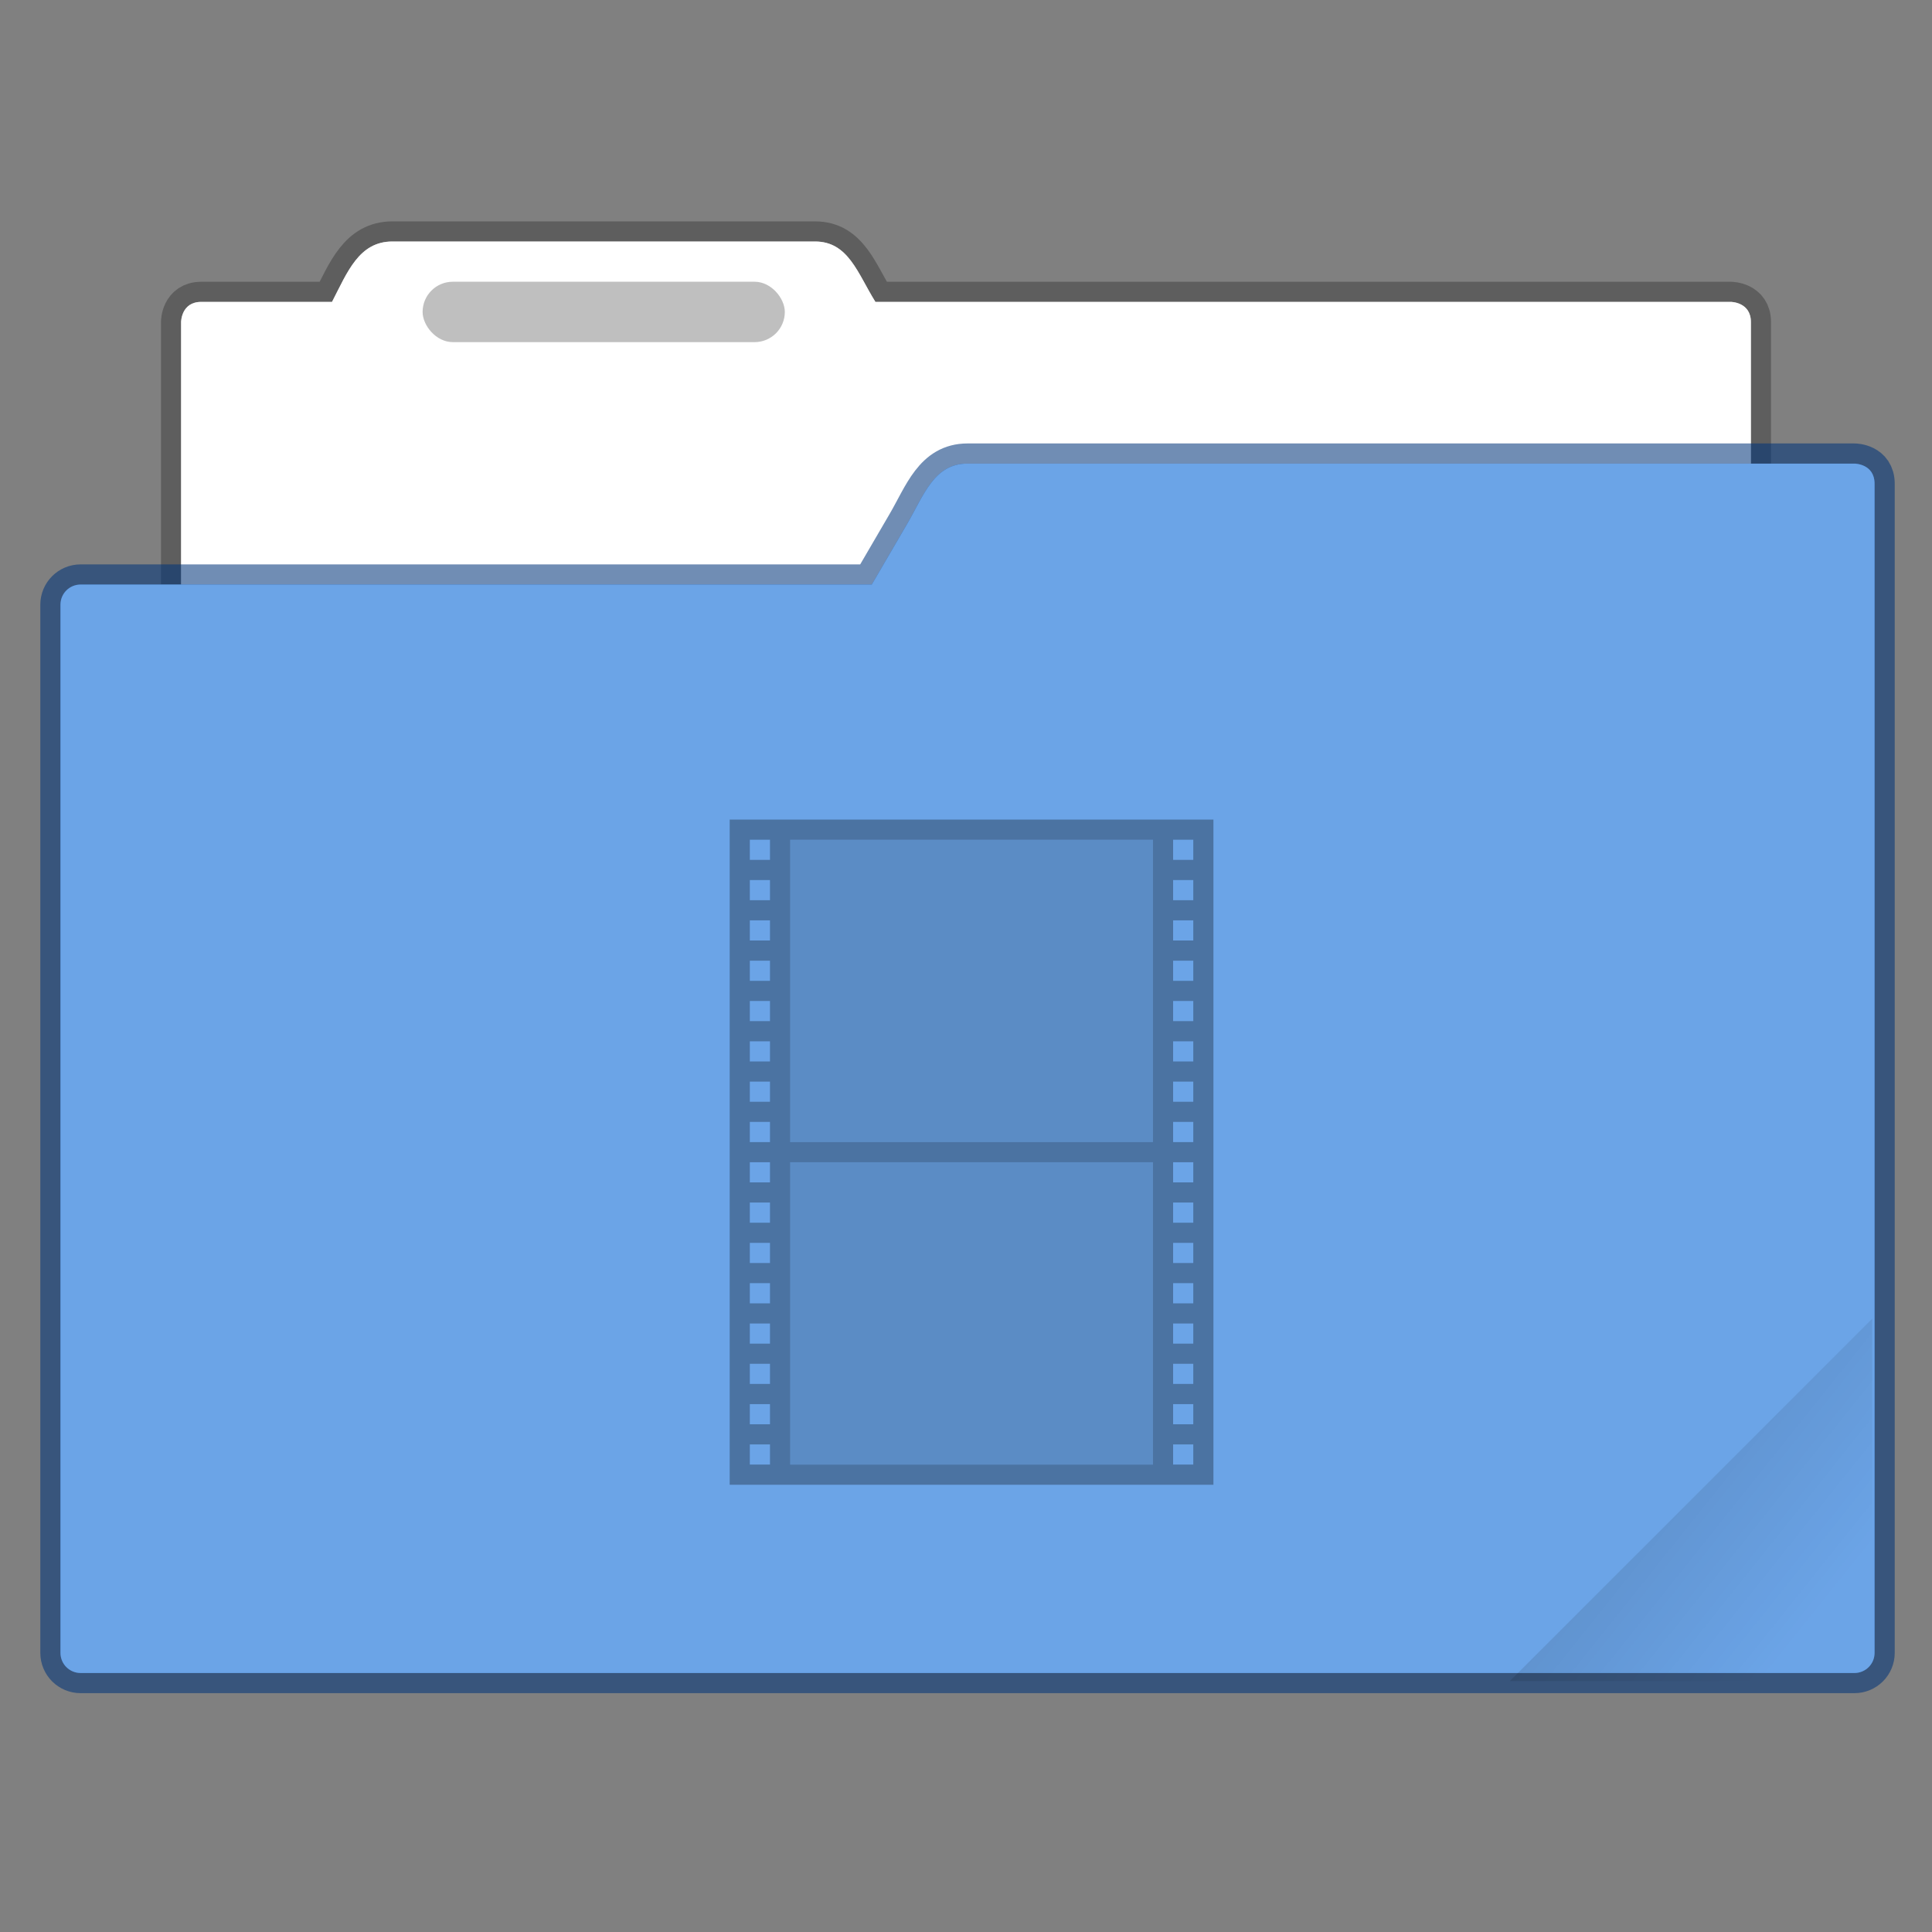 <?xml version="1.0" encoding="UTF-8" standalone="no"?>
<!-- Created with Inkscape (http://www.inkscape.org/) -->

<svg
   xmlns:dc="http://purl.org/dc/elements/1.1/"
   xmlns:cc="http://creativecommons.org/ns#"
   xmlns:rdf="http://www.w3.org/1999/02/22-rdf-syntax-ns#"
   xmlns:svg="http://www.w3.org/2000/svg"
   xmlns="http://www.w3.org/2000/svg"
   xmlns:xlink="http://www.w3.org/1999/xlink"
   xmlns:sodipodi="http://sodipodi.sourceforge.net/DTD/sodipodi-0.dtd"
   xmlns:inkscape="http://www.inkscape.org/namespaces/inkscape"
   width="96"
   height="96"
   viewBox="0 0 25.4 25.4"
   version="1.1"
   id="svg8"
   inkscape:version="0.92.4 (5da689c313, 2019-01-14)"
   sodipodi:docname="default-folder-video.svg">
  <rect x="0" y="0" width="25.4" height="25.4" fill="#808080" stroke="none"/>
  <defs
     id="defs2">
    <clipPath
       clipPathUnits="userSpaceOnUse"
       id="clipPath827">
      <rect
         ry="0.529"
         y="285.358"
         x="0.529"
         height="9.525"
         width="15.875"
         id="rect829"
         style="opacity:1;fill:#5294e2;fill-opacity:1;stroke:none;stroke-width:0.251;stroke-miterlimit:4;stroke-dasharray:none;stroke-opacity:0.196;paint-order:markers stroke fill"
         transform="rotate(45)" />
    </clipPath>
    <clipPath
       clipPathUnits="userSpaceOnUse"
       id="clipPath827-5">
      <rect
         ry="0.529"
         y="285.358"
         x="0.529"
         height="9.525"
         width="15.875"
         id="rect829-3"
         style="opacity:1;fill:#5677fc;fill-opacity:1;stroke:none;stroke-width:0.251;stroke-miterlimit:4;stroke-dasharray:none;stroke-opacity:0.196;paint-order:markers stroke fill"
         transform="rotate(45)" />
    </clipPath>
    <clipPath
       clipPathUnits="userSpaceOnUse"
       id="clipPath827-5-3">
      <rect
         ry="0.529"
         y="285.358"
         x="0.529"
         height="9.525"
         width="15.875"
         id="rect829-3-6"
         style="opacity:1;fill:#5677fc;fill-opacity:1;stroke:none;stroke-width:0.251;stroke-miterlimit:4;stroke-dasharray:none;stroke-opacity:0.196;paint-order:markers stroke fill"
         transform="rotate(45)" />
    </clipPath>
    <clipPath
       clipPathUnits="userSpaceOnUse"
       id="clipPath827-7">
      <rect
         ry="0.529"
         y="285.358"
         x="0.529"
         height="9.525"
         width="15.875"
         id="rect829-5"
         style="opacity:1;fill:#5677fc;fill-opacity:1;stroke:none;stroke-width:0.251;stroke-miterlimit:4;stroke-dasharray:none;stroke-opacity:0.196;paint-order:markers stroke fill"
         transform="rotate(45)" />
    </clipPath>
    <linearGradient
       inkscape:collect="always"
       xlink:href="#linearGradient835"
       id="linearGradient837"
       x1="-197.102"
       y1="217.681"
       x2="-196.914"
       y2="219.365"
       gradientUnits="userSpaceOnUse" />
    <linearGradient
       inkscape:collect="always"
       id="linearGradient835">
      <stop
         style="stop-color:#000000;stop-opacity:1;"
         offset="0"
         id="stop831" />
      <stop
         style="stop-color:#000000;stop-opacity:0;"
         offset="1"
         id="stop833" />
    </linearGradient>
    <clipPath
       clipPathUnits="userSpaceOnUse"
       id="clipPath827-7-3">
      <rect
         ry="0.529"
         y="285.358"
         x="0.529"
         height="9.525"
         width="15.875"
         id="rect829-5-6"
         style="opacity:1;fill:#5677fc;fill-opacity:1;stroke:none;stroke-width:0.251;stroke-miterlimit:4;stroke-dasharray:none;stroke-opacity:0.196;paint-order:markers stroke fill"
         transform="rotate(45)" />
    </clipPath>
  </defs>
  <sodipodi:namedview
     id="base"
     pagecolor="#ffffff"
     bordercolor="#666666"
     borderopacity="1.0"
     inkscape:pageopacity="0.0"
     inkscape:pageshadow="2"
     inkscape:zoom="2.8284271"
     inkscape:cx="15.288077"
     inkscape:cy="68.764042"
     inkscape:document-units="mm"
     inkscape:current-layer="layer1"
     showgrid="true"
     units="px"
     inkscape:window-width="1366"
     inkscape:window-height="710"
     inkscape:window-x="0"
     inkscape:window-y="0"
     inkscape:window-maximized="1"
     inkscape:snap-bbox="true"
     inkscape:bbox-nodes="true"
     inkscape:object-paths="true"
     inkscape:snap-intersection-paths="true"
     inkscape:snap-smooth-nodes="true"
     inkscape:snap-object-midpoints="true"
     inkscape:bbox-paths="true"
     inkscape:snap-bbox-edge-midpoints="true"
     inkscape:snap-bbox-midpoints="true">
    <inkscape:grid
       type="xygrid"
       id="grid3713" />
  </sodipodi:namedview>
  <g
     inkscape:label="Layer 1"
     inkscape:groupmode="layer"
     id="layer1"
     transform="translate(0,-271.6)">
    <g
       id="g881">
      <path
         sodipodi:nodetypes="scccsssssccss"
         style="opacity:1;fill:#ffffff;fill-opacity:1;stroke:#000000;stroke-width:0.529;stroke-miterlimit:4;stroke-dasharray:none;stroke-opacity:0.267;paint-order:markers stroke fill"
         d="m 5.159,274.775 c -0.44,0 -0.592,0.403 -0.794,0.794 H 2.646 c -0.265,0 -0.265,0.265 -0.265,0.265 v 8.467 c 0,0.44 0.354,0.794 0.794,0.794 h 19.05 c 0.44,0 0.794,-0.354 0.794,-0.794 l 3e-6,-8.467 c 0,-0.265 -0.265,-0.265 -0.265,-0.265 H 11.509 c -0.233,-0.373 -0.354,-0.794 -0.794,-0.794 z"
         id="rect4538"
         inkscape:connector-curvature="0" />
      <path
         inkscape:connector-curvature="0"
         id="path903"
         d="m 5.159,274.775 c -0.44,0 -0.592,0.403 -0.794,0.794 H 2.646 c -0.265,0 -0.265,0.265 -0.265,0.265 v 8.467 c 0,0.44 0.354,0.794 0.794,0.794 h 19.05 c 0.44,0 0.794,-0.354 0.794,-0.794 l 3e-6,-8.467 c 0,-0.265 -0.265,-0.265 -0.265,-0.265 H 11.509 c -0.233,-0.373 -0.354,-0.794 -0.794,-0.794 z"
         style="opacity:1;fill:#ffffff;fill-opacity:1;stroke:none;stroke-width:0.529;stroke-miterlimit:4;stroke-dasharray:none;stroke-opacity:0.267;paint-order:markers stroke fill"
         sodipodi:nodetypes="scccsssssccss" />
      <path
         inkscape:connector-curvature="0"
         id="rect822"
         transform="matrix(0.265,0,0,0.265,0,271.6)"
         d="m 48,23 c -1.662,0 -2.163,1.564 -3,3 l -1.75,3 H 4 c -0.554,0 -1,0.446 -1,1 v 52 c 0,0.554 0.446,1 1,1 h 88 c 0.554,0 1,-0.446 1,-1 V 48.5 30 24 c 0,-1 -1,-1 -1,-1 z"
         style="opacity:1;fill:#6ba4e7;fill-opacity:1;stroke:#003579;stroke-width:2;stroke-miterlimit:4;stroke-dasharray:none;stroke-opacity:0.561;paint-order:markers stroke fill" />
      <rect
         ry="0.397"
         y="275.304"
         x="5.556"
         height="0.794"
         width="4.762"
         id="rect817"
         style="opacity:0.25;fill:#000000;fill-opacity:1;stroke:none;stroke-width:0.719;stroke-miterlimit:4;stroke-dasharray:none;stroke-opacity:0.039;paint-order:stroke markers fill" />
      <path
         inkscape:connector-curvature="0"
         style="opacity:1;fill:#6ba4e7;fill-opacity:1;stroke:none;stroke-width:2;stroke-miterlimit:4;stroke-dasharray:none;stroke-opacity:0.561;paint-order:markers stroke fill"
         d="m 48,23 c -1.662,0 -2.163,1.564 -3,3 l -1.75,3 H 4 c -0.554,0 -1,0.446 -1,1 v 52 c 0,0.554 0.446,1 1,1 h 88 c 0.554,0 1,-0.446 1,-1 V 48.5 30 24 c 0,-1 -1,-1 -1,-1 z"
         transform="matrix(0.265,0,0,0.265,0,271.6)"
         id="path874" />
      <rect
         clip-path="url(#clipPath827-7-3)"
         transform="matrix(1.061,-1.061,1.061,1.061,-3.6e-7,-148.765)"
         ry="0.132"
         y="217.868"
         x="-199.587"
         height="4.762"
         width="5.292"
         id="rect819"
         style="opacity:0.1;fill:url(#linearGradient837);fill-opacity:1;stroke:none;stroke-width:0.353;stroke-miterlimit:4;stroke-dasharray:none;stroke-opacity:0.039;paint-order:stroke markers fill" />
    </g>
    <g
       id="g9546"
       transform="matrix(0.265,0,0,0.265,-33.867,-7.535)">
      <g
         transform="translate(128,1056)"
         inkscape:label="icon"
         id="layer1-86">
        <g
           transform="translate(12,43)"
           id="g4075-3">
          <g
             transform="translate(0,-1)"
             id="layer4-5-3"
             inkscape:label="Ebene#1"
             style="display:inline">
            <g
               id="g4075-5-4"
               transform="translate(0,1)" />
          </g>
          <g
             style="display:inline;fill:#767779;fill-opacity:1"
             id="g4626"
             transform="matrix(1,0,0,1,1.001,-69)" />
          <g
             transform="translate(8,-9)"
             style="fill:#767779;fill-opacity:1"
             id="g3325">
            <path
               id="rect3793"
               transform="translate(-20,-34)"
               d="M 36,38 V 71 H 60 V 38 Z m 1,1 h 1 v 1 h -1 z m 2,0 H 57 V 54 H 39 Z m 19,0 h 1 v 1 h -1 z m -21,2 h 1 v 1 h -1 z m 21,0 h 1 v 1 h -1 z m -21,2 h 1 v 1 h -1 z m 21,0 h 1 v 1 h -1 z m -21,2 h 1 v 1 h -1 z m 21,0 h 1 v 1 h -1 z m -21,2 h 1 v 1 h -1 z m 21,0 h 1 v 1 h -1 z m -21,2 h 1 v 1 h -1 z m 21,0 h 1 v 1 h -1 z m -21,2 h 1 v 1 h -1 z m 21,0 h 1 v 1 h -1 z m -21,2 h 1 v 1 h -1 z m 21,0 h 1 v 1 h -1 z m -21,2 h 1 v 1 h -1 z m 2,0 H 57 V 70 H 39 Z m 19,0 h 1 v 1 h -1 z m -21,2 h 1 v 1 h -1 z m 21,0 h 1 v 1 h -1 z m -21,2 h 1 v 1 h -1 z m 21,0 h 1 v 1 h -1 z m -21,2 h 1 v 1 h -1 z m 21,0 h 1 v 1 h -1 z m -21,2 h 1 v 1 h -1 z m 21,0 h 1 v 1 h -1 z m -21,2 h 1 v 1 h -1 z m 21,0 h 1 v 1 h -1 z m -21,2 h 1 v 1 h -1 z m 21,0 h 1 v 1 h -1 z m -21,2 h 1 v 1 h -1 z m 21,0 h 1 v 1 h -1 z"
               style="display:inline;opacity:0.3;fill:#000000;fill-opacity:1;stroke:#4b4b4b;stroke-width:0;stroke-linejoin:miter;stroke-miterlimit:4;stroke-dasharray:none;stroke-dashoffset:0;stroke-opacity:1"
               inkscape:connector-curvature="0" />
          </g>
        </g>
        <path
           id="rect4166"
           d="M 39,39 V 54 H 57 V 39 Z m 0,16 V 70 H 57 V 55 Z"
           style="opacity:0.15;fill:#000000;fill-opacity:1;stroke:#474f56;stroke-width:0;stroke-linecap:butt;stroke-linejoin:miter;stroke-miterlimit:4;stroke-dasharray:none;stroke-dashoffset:0;stroke-opacity:1"
           inkscape:connector-curvature="0" />
      </g>
    </g>
  </g>
</svg>
